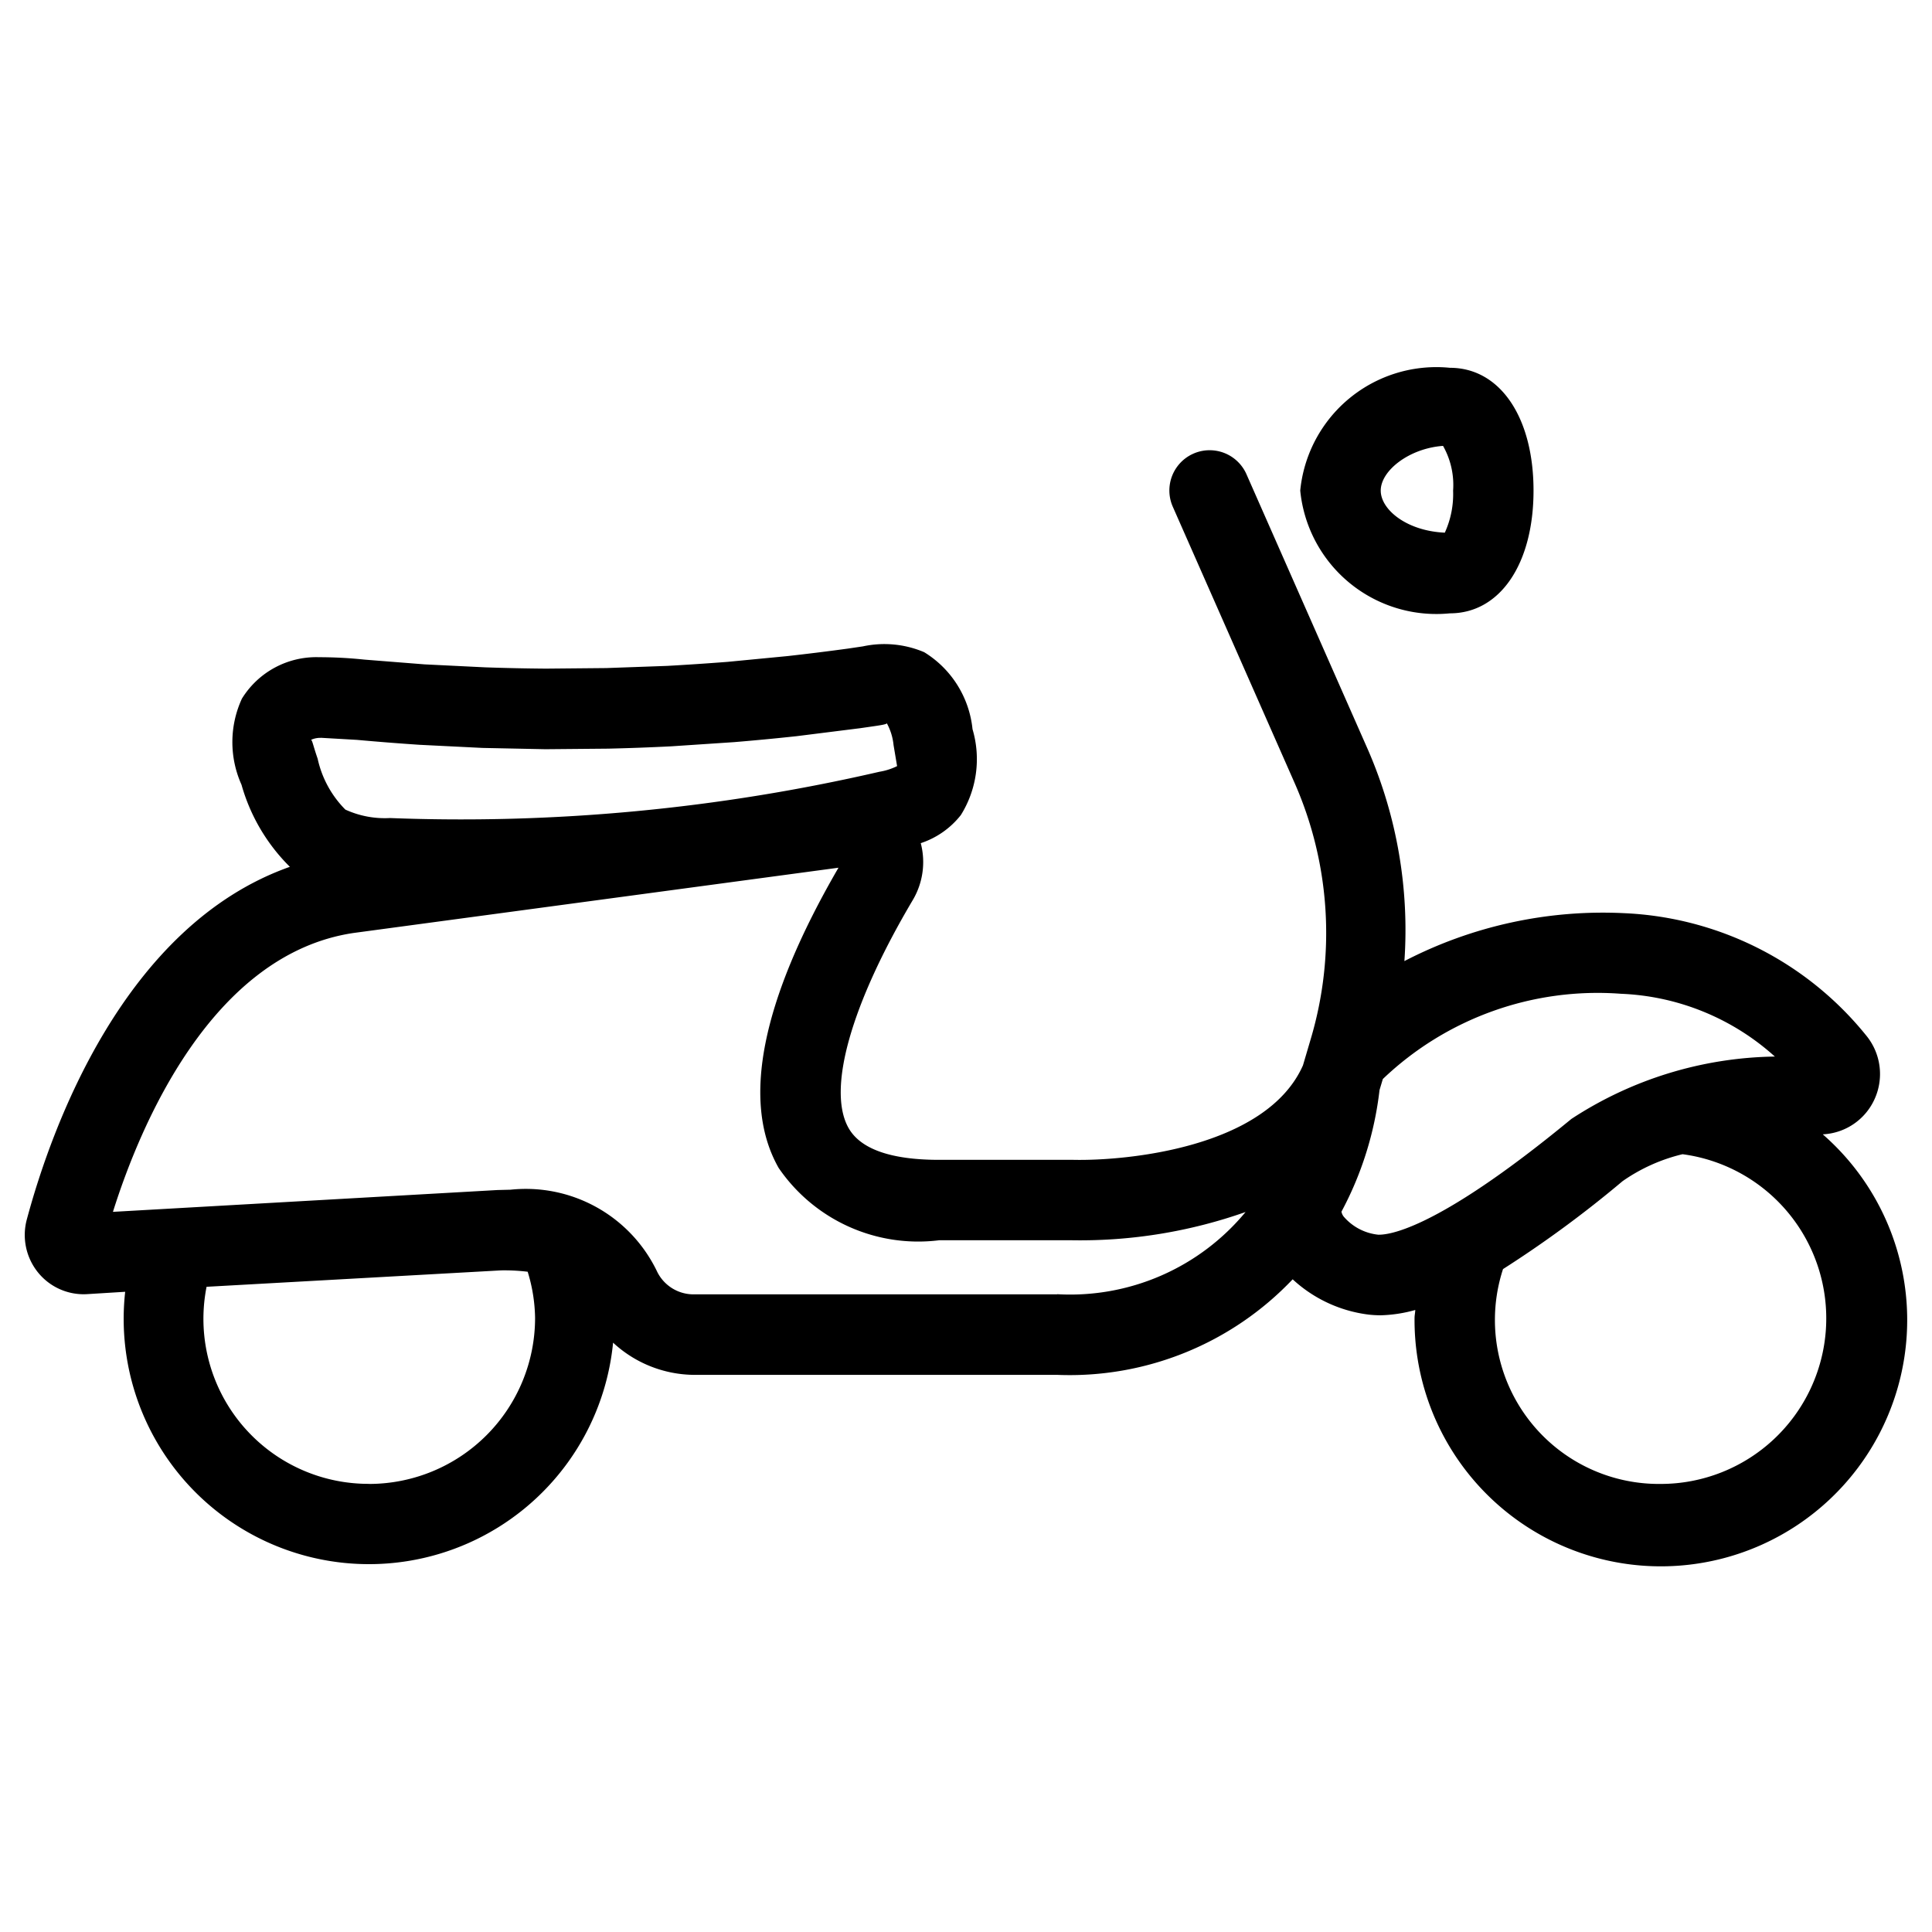 <svg xmlns="http://www.w3.org/2000/svg" viewBox="0 0 24 24"><path d="M22.645 14.091a.745.745 0 0 0 .641-.436.753.753 0 0 0-.106-.795 4.092 4.092 0 0 0-2.999-1.516 5.355 5.355 0 0 0-2.735.595 5.61 5.61 0 0 0-.449-2.617l-1.513-3.431a.5.5 0 0 0-.915.404l1.513 3.431a4.621 4.621 0 0 1 .201 3.179l-.097.329c-.454 1.026-2.198 1.188-2.849 1.174h-1.671c-.597 0-.975-.133-1.124-.394-.271-.476.027-1.535.798-2.835a.926.926 0 0 0 .098-.705 1.052 1.052 0 0 0 .498-.349 1.311 1.311 0 0 0 .145-1.067 1.273 1.273 0 0 0-.6-.956 1.263 1.263 0 0 0-.764-.072l-.008.001-.175.026q-.374.051-.75.093l-.747.072q-.376.029-.75.05l-.756.027-.751.007q-.376-.003-.752-.016l-.754-.037-.746-.059a5.433 5.433 0 0 0-.565-.03 1.085 1.085 0 0 0-.958.515A1.291 1.291 0 0 0 3 9.748a2.32 2.32 0 0 0 .601 1.02c-2.065.729-2.965 3.251-3.268 4.381a.741.741 0 0 0 .141.66.729.729 0 0 0 .612.267l.469-.029a3.047 3.047 0 1 0 6.061.632 1.496 1.496 0 0 0 1.001.4h4.516a3.819 3.819 0 0 0 2.925-1.187 1.695 1.695 0 0 0 .948.439 1.387 1.387 0 0 0 .144.008 1.734 1.734 0 0 0 .431-.066c-.001.034-.009.066-.009.1a3.06 3.06 0 1 0 5.073-2.28zM3.984 9.165l.45.026q.387.035.775.061l.785.039.781.016.779-.007q.392-.009.786-.029l.78-.052q.388-.032.776-.074l.789-.099.173-.025c.061-.009.161-.023.158-.037a.703.703 0 0 1 .084.271l.044.262a.775.775 0 0 1-.219.07 23.083 23.083 0 0 1-6.08.575 1.177 1.177 0 0 1-.555-.105 1.286 1.286 0 0 1-.344-.632c-.057-.164-.067-.234-.083-.234a.271.271 0 0 1 .12-.025zm.603 9.268a2.05 2.05 0 0 1-2.021-2.448l3.659-.204a2.435 2.435 0 0 1 .33.017 2.041 2.041 0 0 1 .092.575 2.063 2.063 0 0 1-2.06 2.061zm8.545-2.354H8.617a.504.504 0 0 1-.46-.295 1.808 1.808 0 0 0-1.816-1.005l-.161.004-4.777.271c.333-1.059 1.221-3.199 2.987-3.464l6.026-.811c-.96 1.654-1.21 2.909-.743 3.73a2.101 2.101 0 0 0 1.993.898h1.652a6.176 6.176 0 0 0 2.155-.351 2.828 2.828 0 0 1-2.34 1.021zm3.99-.741a.654.654 0 0 1-.431-.226.149.149 0 0 1-.027-.06 4.223 4.223 0 0 0 .473-1.511l.041-.137a3.863 3.863 0 0 1 2.958-1.059 3.034 3.034 0 0 1 1.912.78 4.733 4.733 0 0 0-2.528.775c-1.739 1.435-2.308 1.438-2.398 1.438zm3.509 3.096a2.037 2.037 0 0 1-1.96-2.669 13.976 13.976 0 0 0 1.485-1.092 2.187 2.187 0 0 1 .745-.335 2.057 2.057 0 0 1-.271 4.096zM18.012 7.619c.621 0 1.038-.613 1.038-1.525s-.417-1.525-1.038-1.525a1.699 1.699 0 0 0-1.86 1.525 1.699 1.699 0 0 0 1.86 1.525zm-.086-2.08a.987.987 0 0 1 .125.555 1.155 1.155 0 0 1-.103.523c-.472-.021-.796-.285-.796-.523 0-.248.354-.525.774-.555z"/></svg>